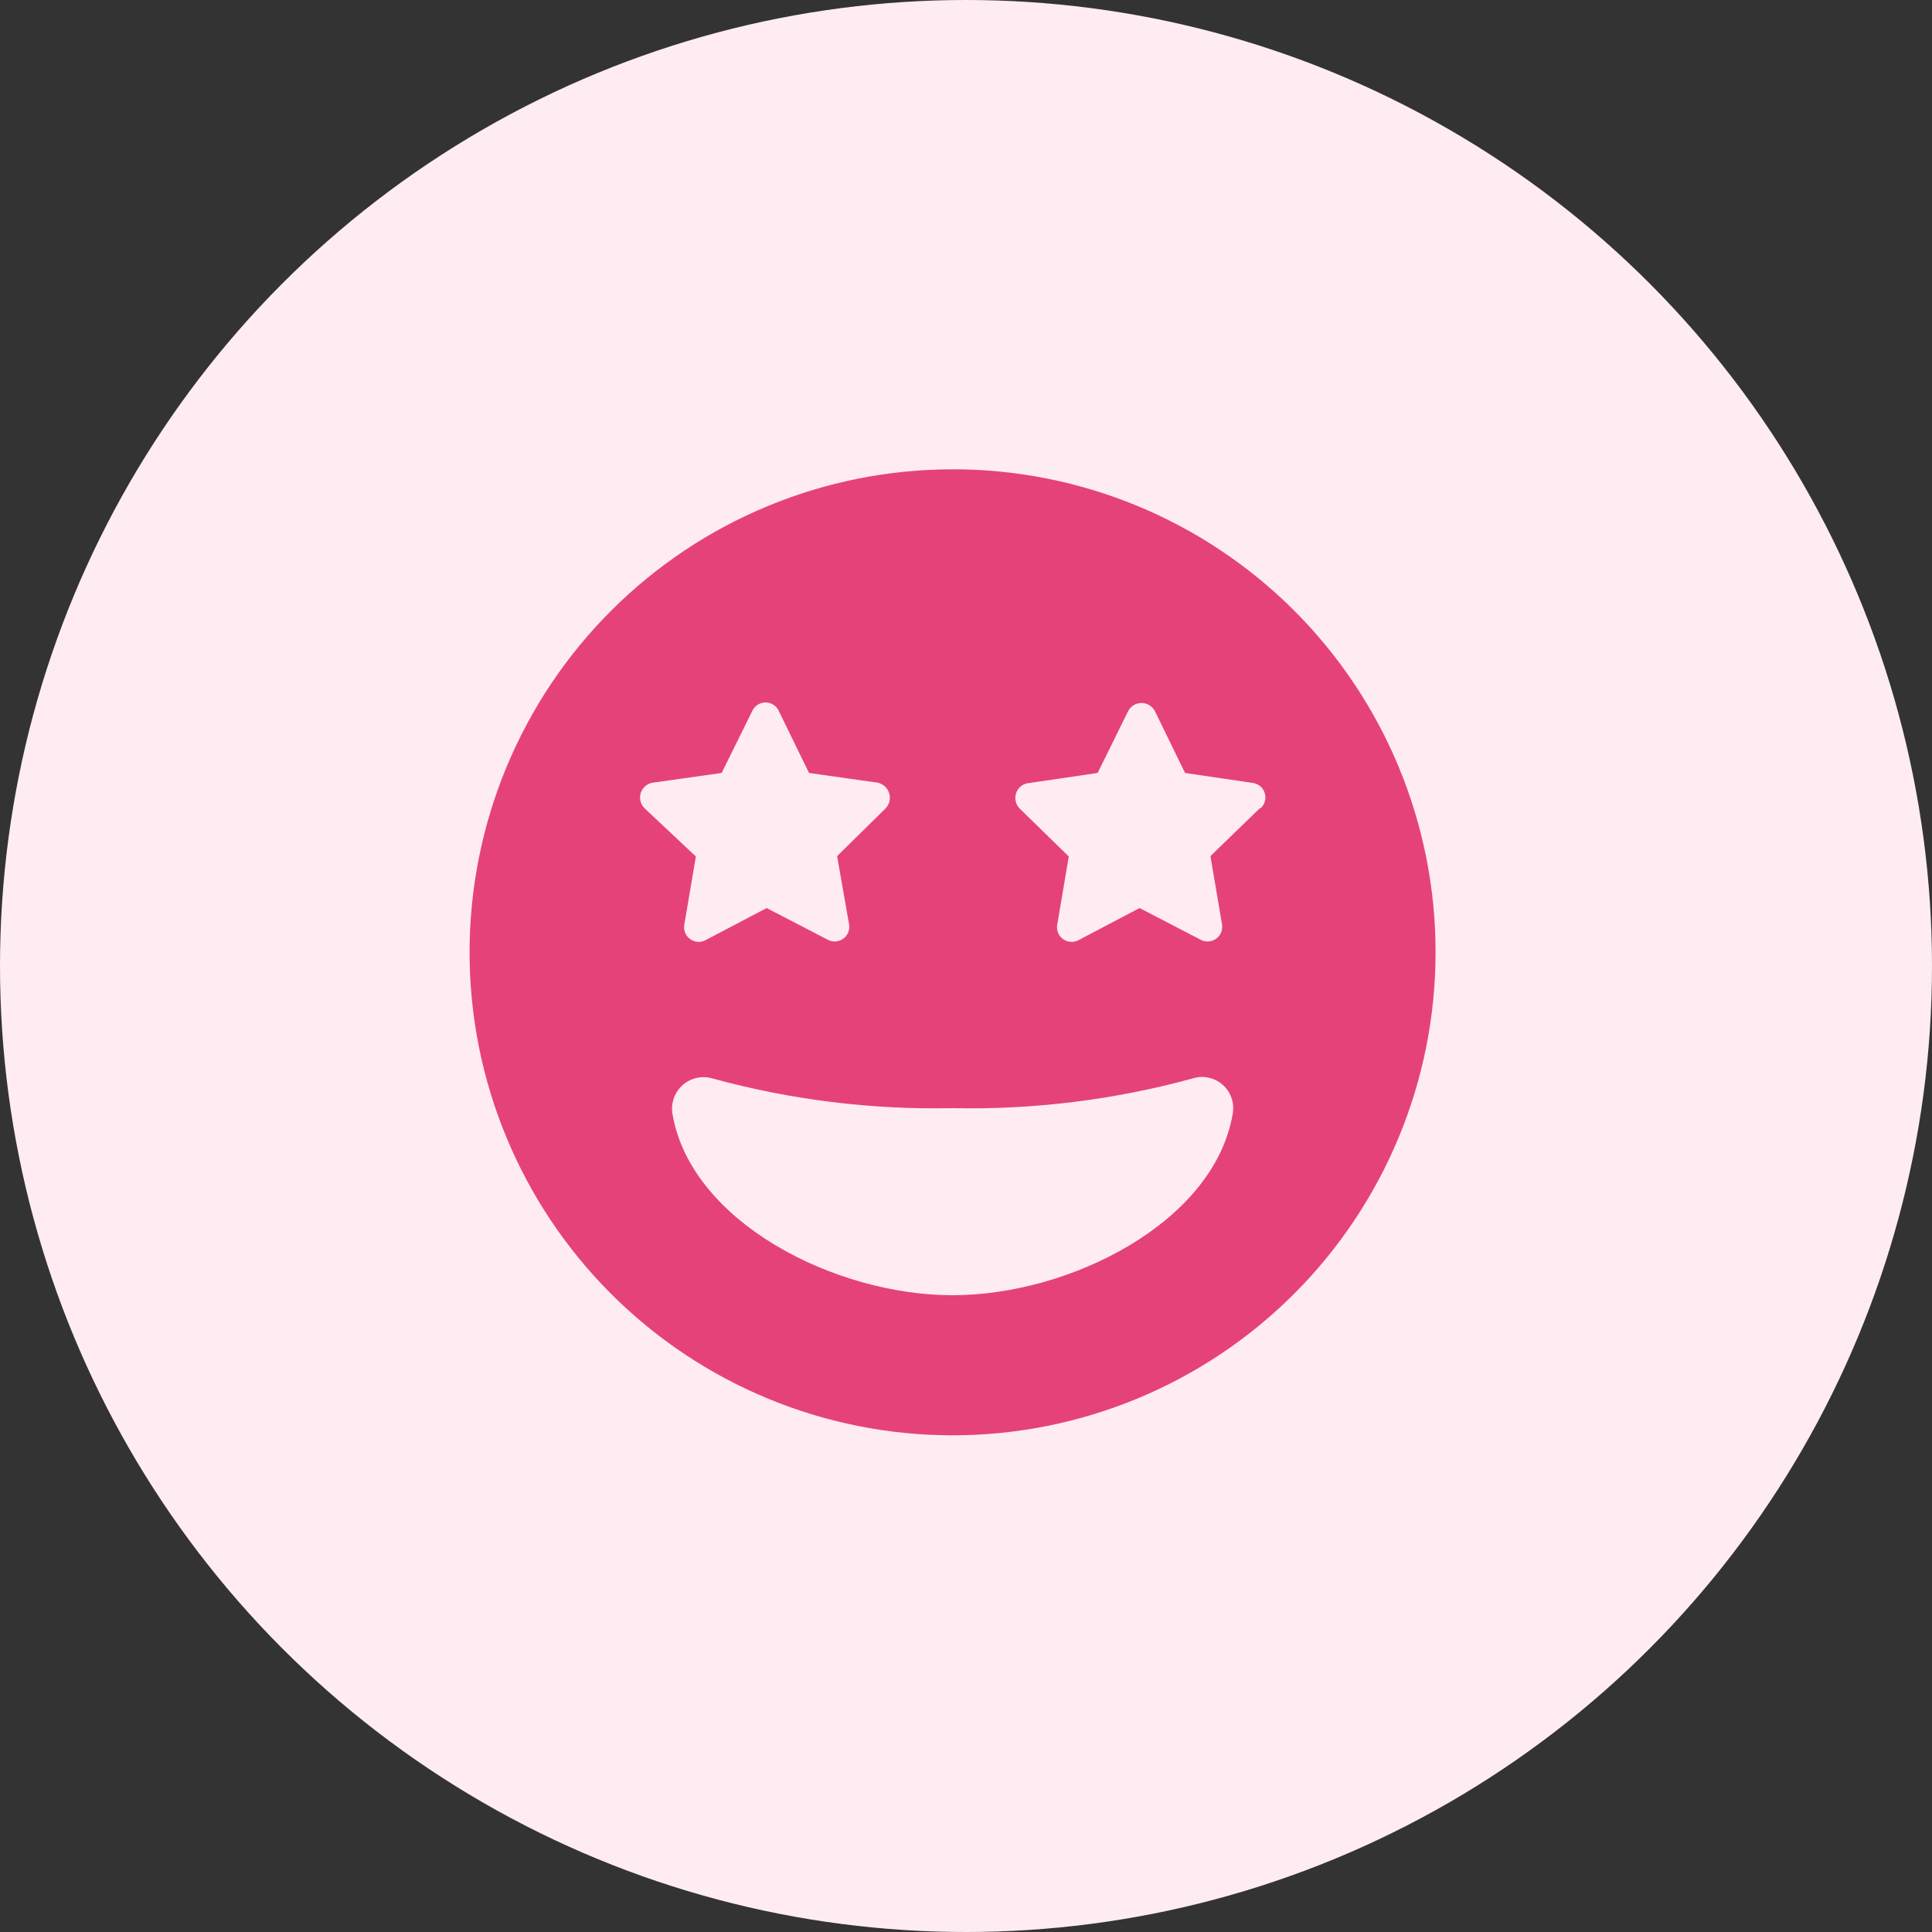 <svg width="60" height="60" viewBox="0 0 60 60" fill="none" xmlns="http://www.w3.org/2000/svg">
<rect x="0" y="0" width="60" height="60" fill="#333333" stroke="none"/>
<circle cx="30" cy="30" r="30" fill="#FFECF3"/>
<path d="M29.583 14.575C25.605 14.575 21.789 16.155 18.977 18.968C16.163 21.781 14.583 25.597 14.583 29.575C14.583 33.553 16.163 37.368 18.977 40.181C21.79 42.994 25.605 44.575 29.583 44.575C33.561 44.575 37.377 42.994 40.189 40.181C43.003 37.368 44.583 33.553 44.583 29.575C44.586 25.596 43.007 21.778 40.193 18.964C37.379 16.15 33.562 14.571 29.582 14.574L29.583 14.575ZM20.296 24.304L22.412 24.005L23.356 22.093C23.427 21.924 23.592 21.816 23.774 21.816C23.957 21.816 24.122 21.924 24.192 22.093L25.125 24.005L27.24 24.304C27.414 24.334 27.556 24.458 27.612 24.626C27.666 24.793 27.625 24.977 27.503 25.105L25.997 26.587L26.368 28.702V28.702C26.4 28.876 26.329 29.052 26.185 29.154C26.042 29.257 25.852 29.267 25.698 29.18L23.81 28.2L21.921 29.192C21.768 29.279 21.578 29.269 21.435 29.166C21.291 29.064 21.22 28.888 21.252 28.714L21.611 26.599L20.021 25.105C19.89 24.979 19.843 24.788 19.902 24.616C19.961 24.445 20.115 24.322 20.296 24.304L20.296 24.304ZM38.284 34.582C37.722 37.941 33.252 40.224 29.583 40.224C25.913 40.224 21.444 37.941 20.882 34.583C20.83 34.249 20.953 33.913 21.208 33.692C21.463 33.47 21.814 33.396 22.137 33.495C24.562 34.158 27.069 34.468 29.583 34.415C32.096 34.468 34.604 34.158 37.029 33.495C37.352 33.389 37.707 33.46 37.965 33.683C38.222 33.906 38.343 34.248 38.284 34.583V34.582ZM39.121 25.104L37.591 26.587L37.95 28.702V28.702C37.981 28.875 37.91 29.052 37.767 29.154C37.623 29.256 37.434 29.267 37.28 29.18L35.391 28.2L33.503 29.192C33.35 29.279 33.16 29.268 33.016 29.166C32.873 29.064 32.802 28.887 32.834 28.714L33.192 26.599L31.662 25.105V25.105C31.536 24.973 31.498 24.78 31.564 24.61C31.631 24.441 31.791 24.325 31.973 24.316L34.088 24.005L35.032 22.092H35.033C35.111 21.933 35.273 21.832 35.451 21.832C35.629 21.832 35.791 21.933 35.87 22.092L36.802 24.005L38.917 24.316C39.091 24.344 39.232 24.47 39.28 24.638C39.329 24.807 39.276 24.988 39.144 25.105L39.121 25.104Z" fill="#E6427A"/>
</svg>
